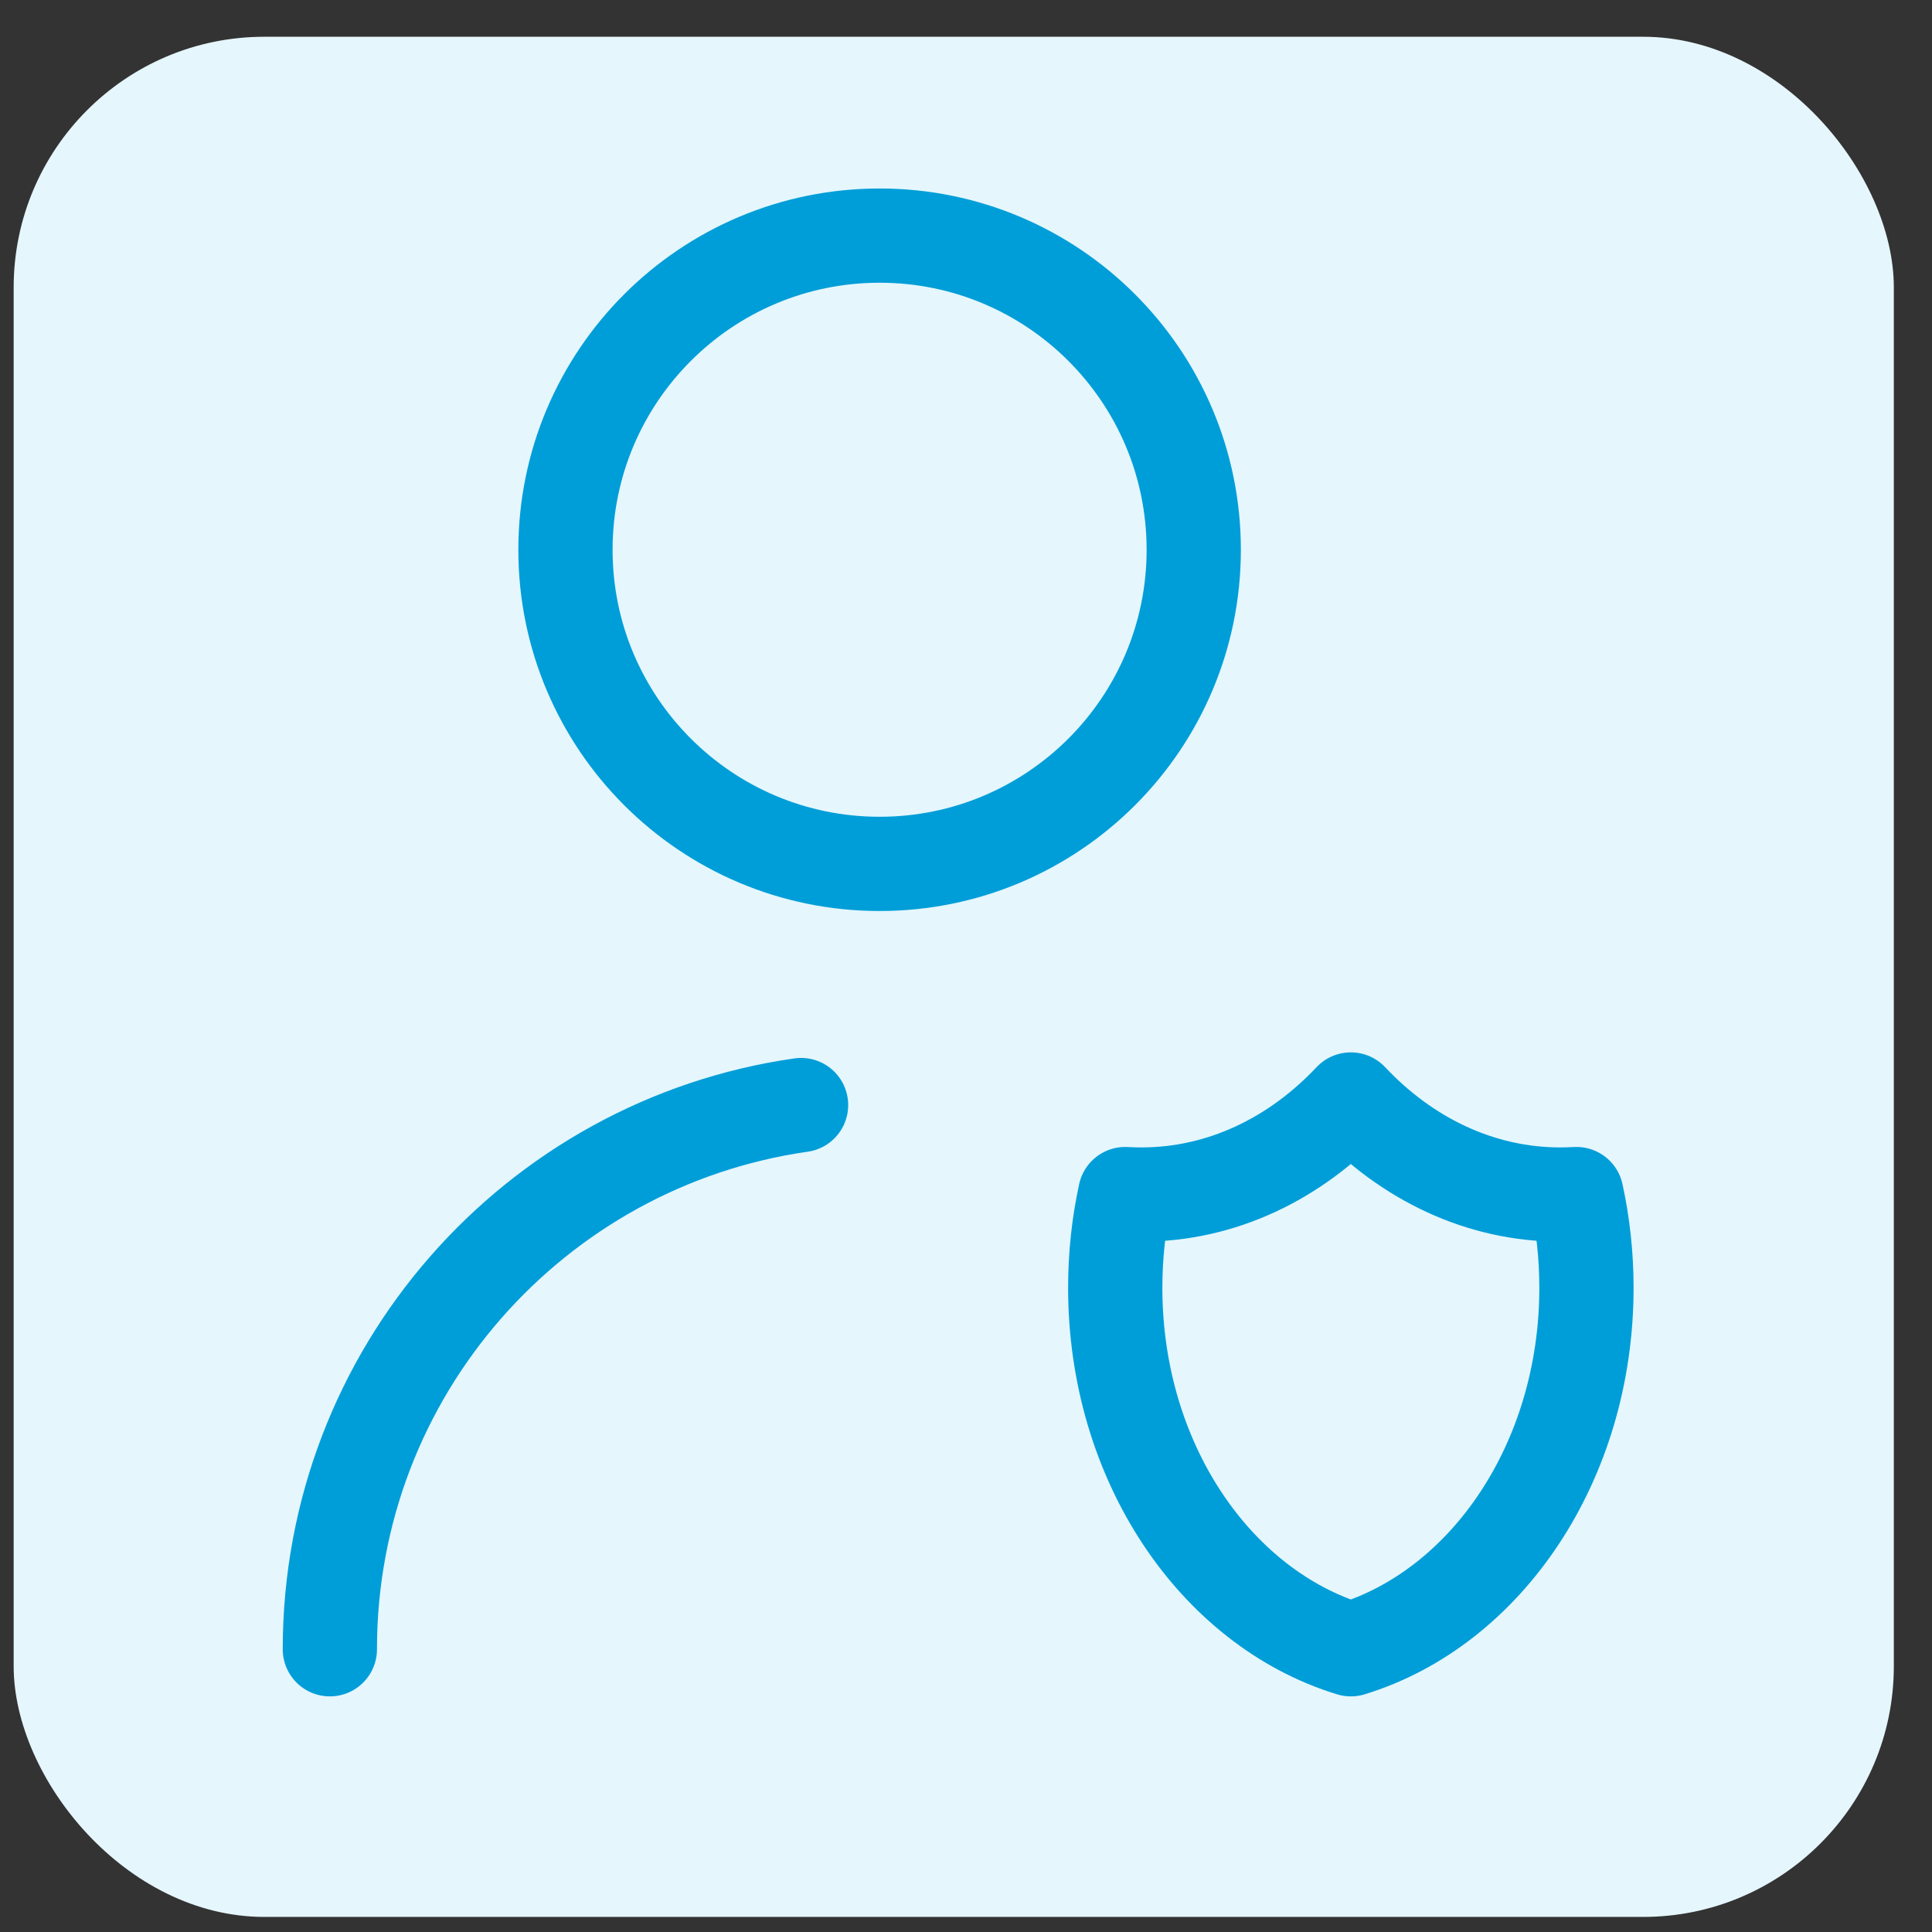 <svg width="41" height="41" viewBox="0 0 41 41" fill="none" xmlns="http://www.w3.org/2000/svg">
<rect x="0" y="0" width="41" height="41" fill="#333333" stroke="none"/>
<rect x="0.29" y="0.78" width="39.9" height="39.9" rx="5.32" fill="#E5F6FD"/>
<path d="M7 35C7 29.122 11.346 24.26 17 23.451M33.454 25.34C33.341 25.346 33.226 25.35 33.111 25.35C31.404 25.35 29.846 24.587 28.667 23.333C27.487 24.587 25.93 25.35 24.222 25.35C24.107 25.35 23.993 25.346 23.879 25.34C23.74 25.976 23.667 26.642 23.667 27.33C23.667 31.02 25.791 34.121 28.667 35C31.542 34.121 33.667 31.02 33.667 27.33C33.667 26.642 33.593 25.976 33.454 25.34ZM25.333 11.667C25.333 15.349 22.349 18.333 18.667 18.333C14.985 18.333 12 15.349 12 11.667C12 7.985 14.985 5 18.667 5C22.349 5 25.333 7.985 25.333 11.667Z" stroke="#009ED8" stroke-width="2" stroke-linecap="round" stroke-linejoin="round"/>
</svg>
